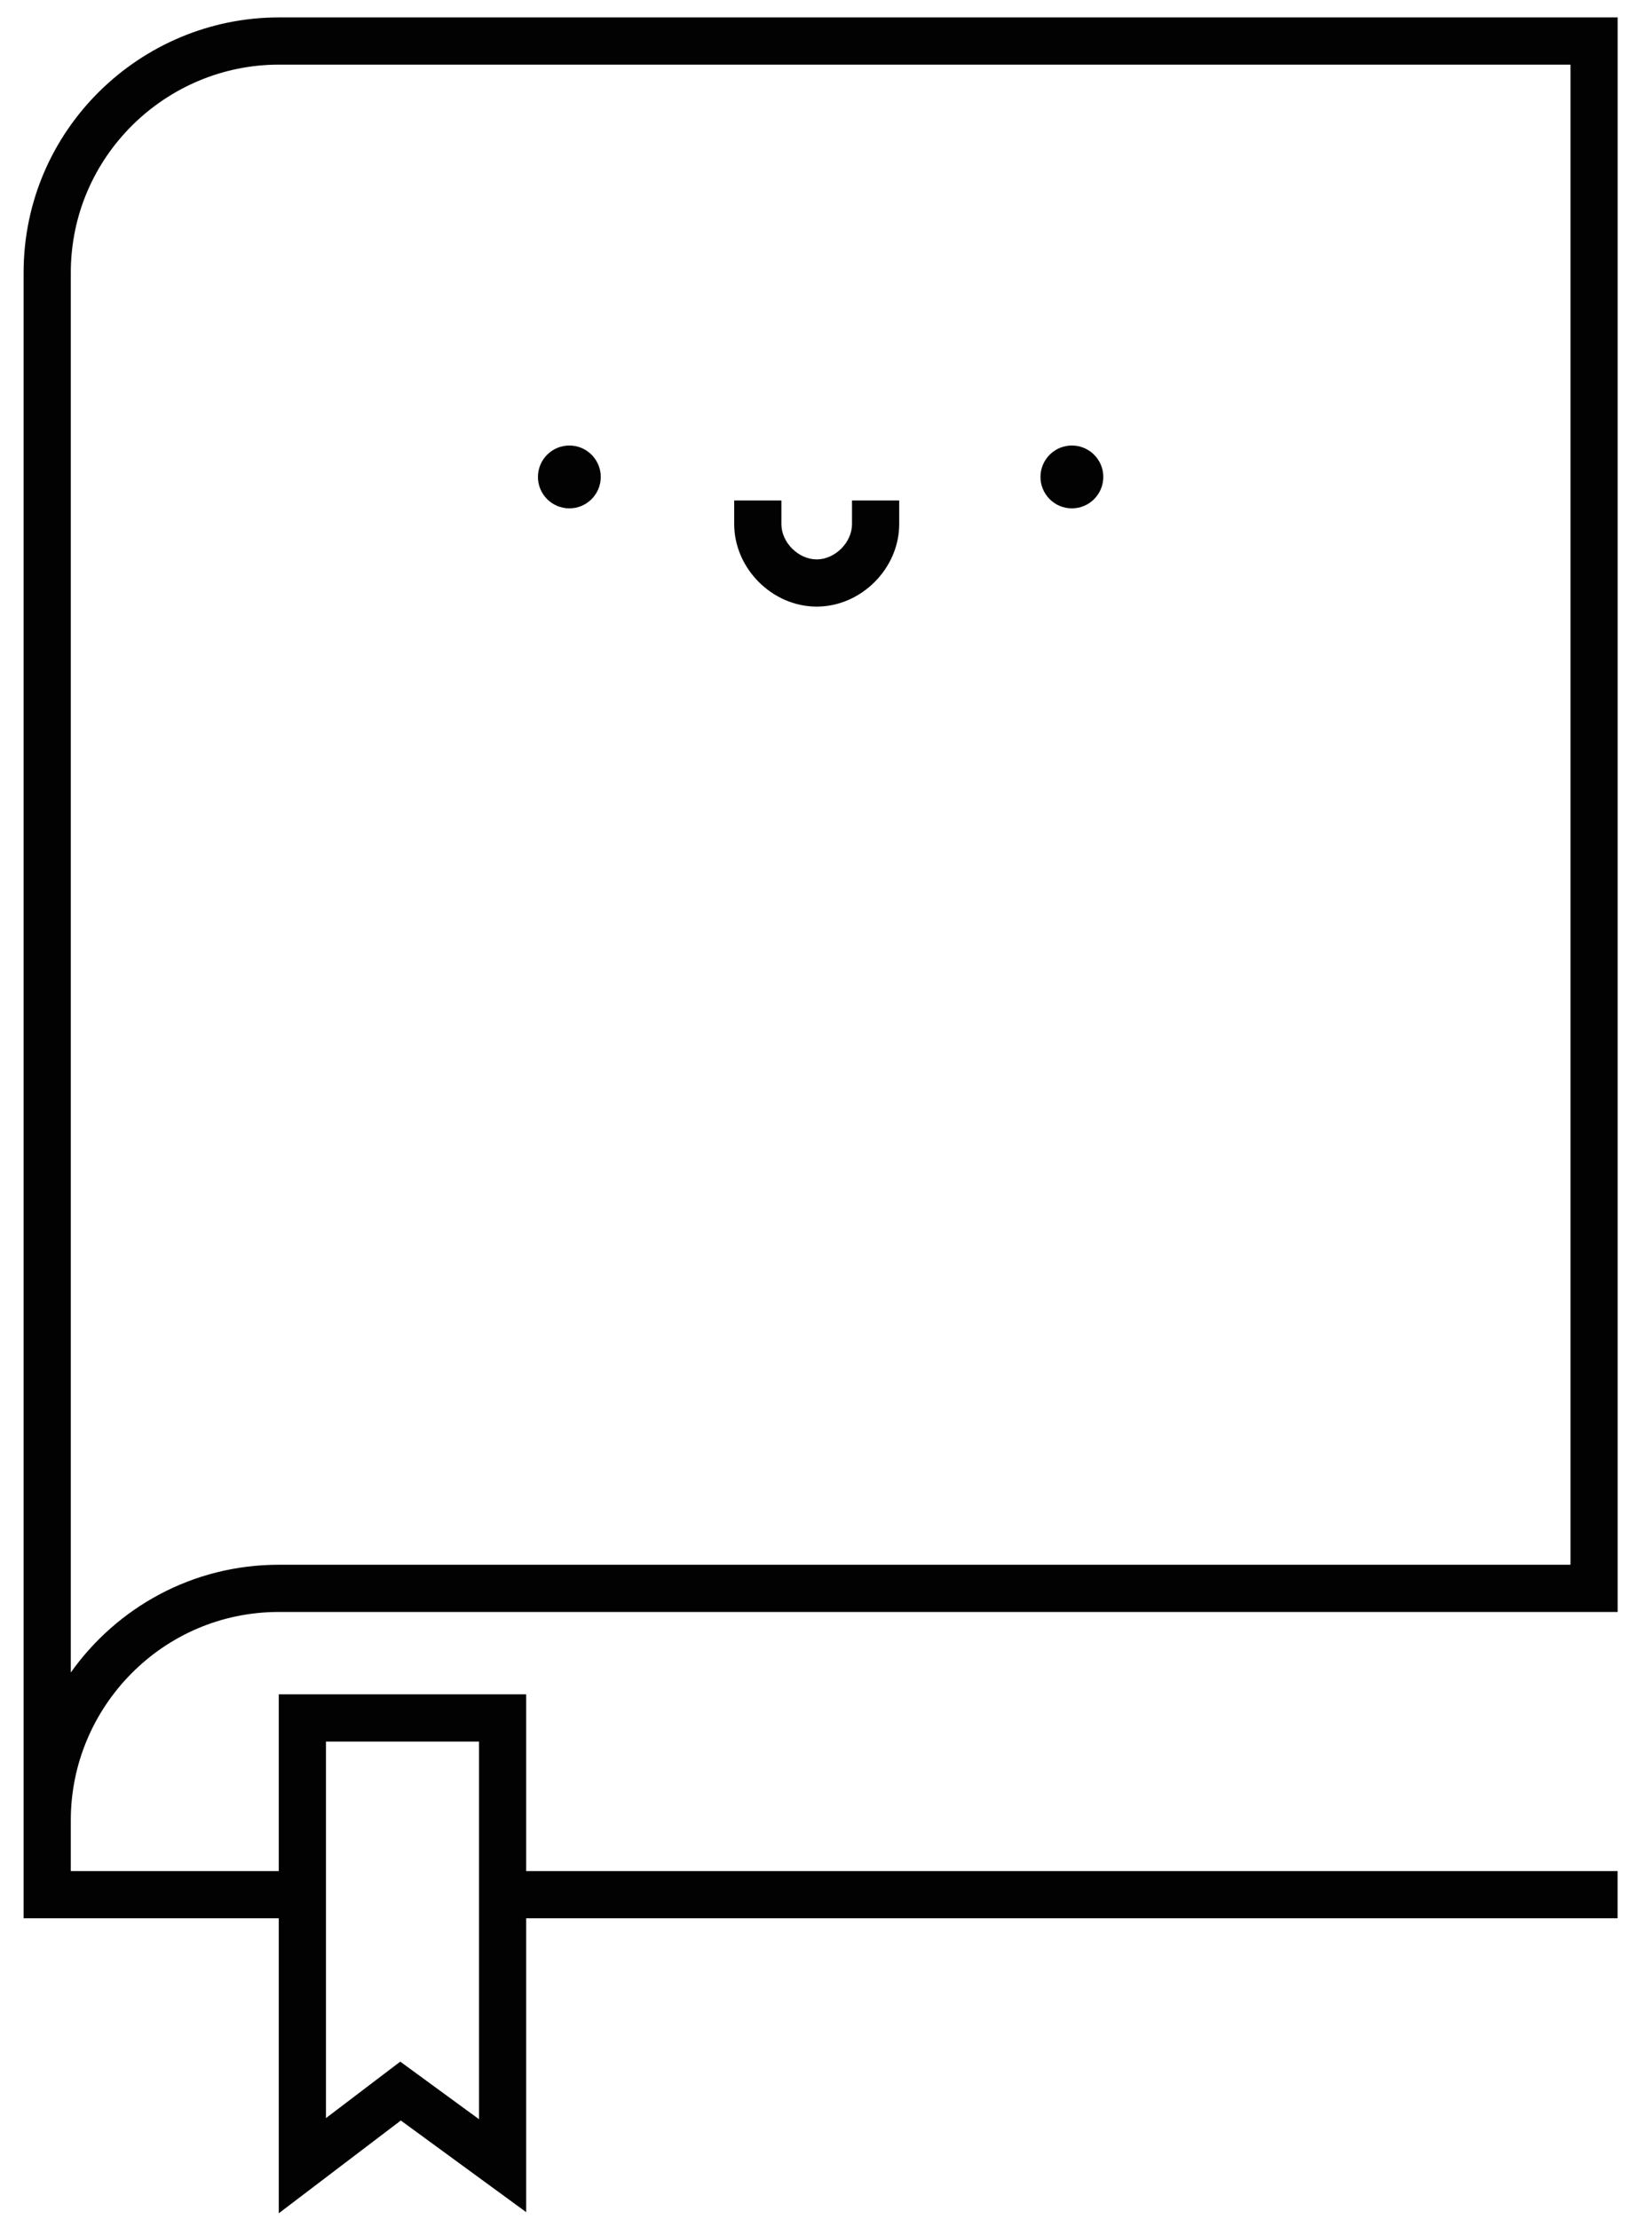 <svg width="35" height="47" viewBox="0 0 35 47" fill="none" xmlns="http://www.w3.org/2000/svg">
<path d="M16.555 10.6V11.1C16.555 11.489 16.914 11.848 17.303 11.848C17.692 11.848 18.051 11.489 18.051 11.1V10.6H19.051V11.1C19.051 12.041 18.245 12.848 17.303 12.848C16.362 12.848 15.555 12.041 15.555 11.1V10.6H16.555Z" fill="#020203"/>
<path d="M23.375 10.101C23.375 10.469 23.077 10.767 22.709 10.767C22.342 10.767 22.044 10.469 22.044 10.101C22.044 9.734 22.342 9.436 22.709 9.436C23.077 9.436 23.375 9.734 23.375 10.101Z" fill="#020203"/>
<path d="M12.063 10.767C12.43 10.767 12.728 10.469 12.728 10.102C12.728 9.734 12.43 9.436 12.063 9.436C11.695 9.436 11.397 9.734 11.397 10.102C11.397 10.469 11.695 10.767 12.063 10.767Z" fill="#020203"/>
<path fill-rule="evenodd" clip-rule="evenodd" d="M0.5 5.776C0.5 2.75 2.975 0.369 5.908 0.369H34.273V34.141H5.908C3.444 34.141 1.5 36.158 1.5 38.549L1.5 39.629H5.906V35.886H11.148V39.629H34.272V40.629H11.148V46.853L8.492 44.912L5.906 46.877V40.629H0.5L0.5 5.776ZM6.906 44.861L8.48 43.665L10.148 44.884V36.886H6.906V44.861ZM1.5 35.423C2.474 34.052 4.072 33.141 5.908 33.141H33.273V1.369H5.908C3.517 1.369 1.5 3.313 1.5 5.776V35.423Z" fill="#020203"/>
</svg>
